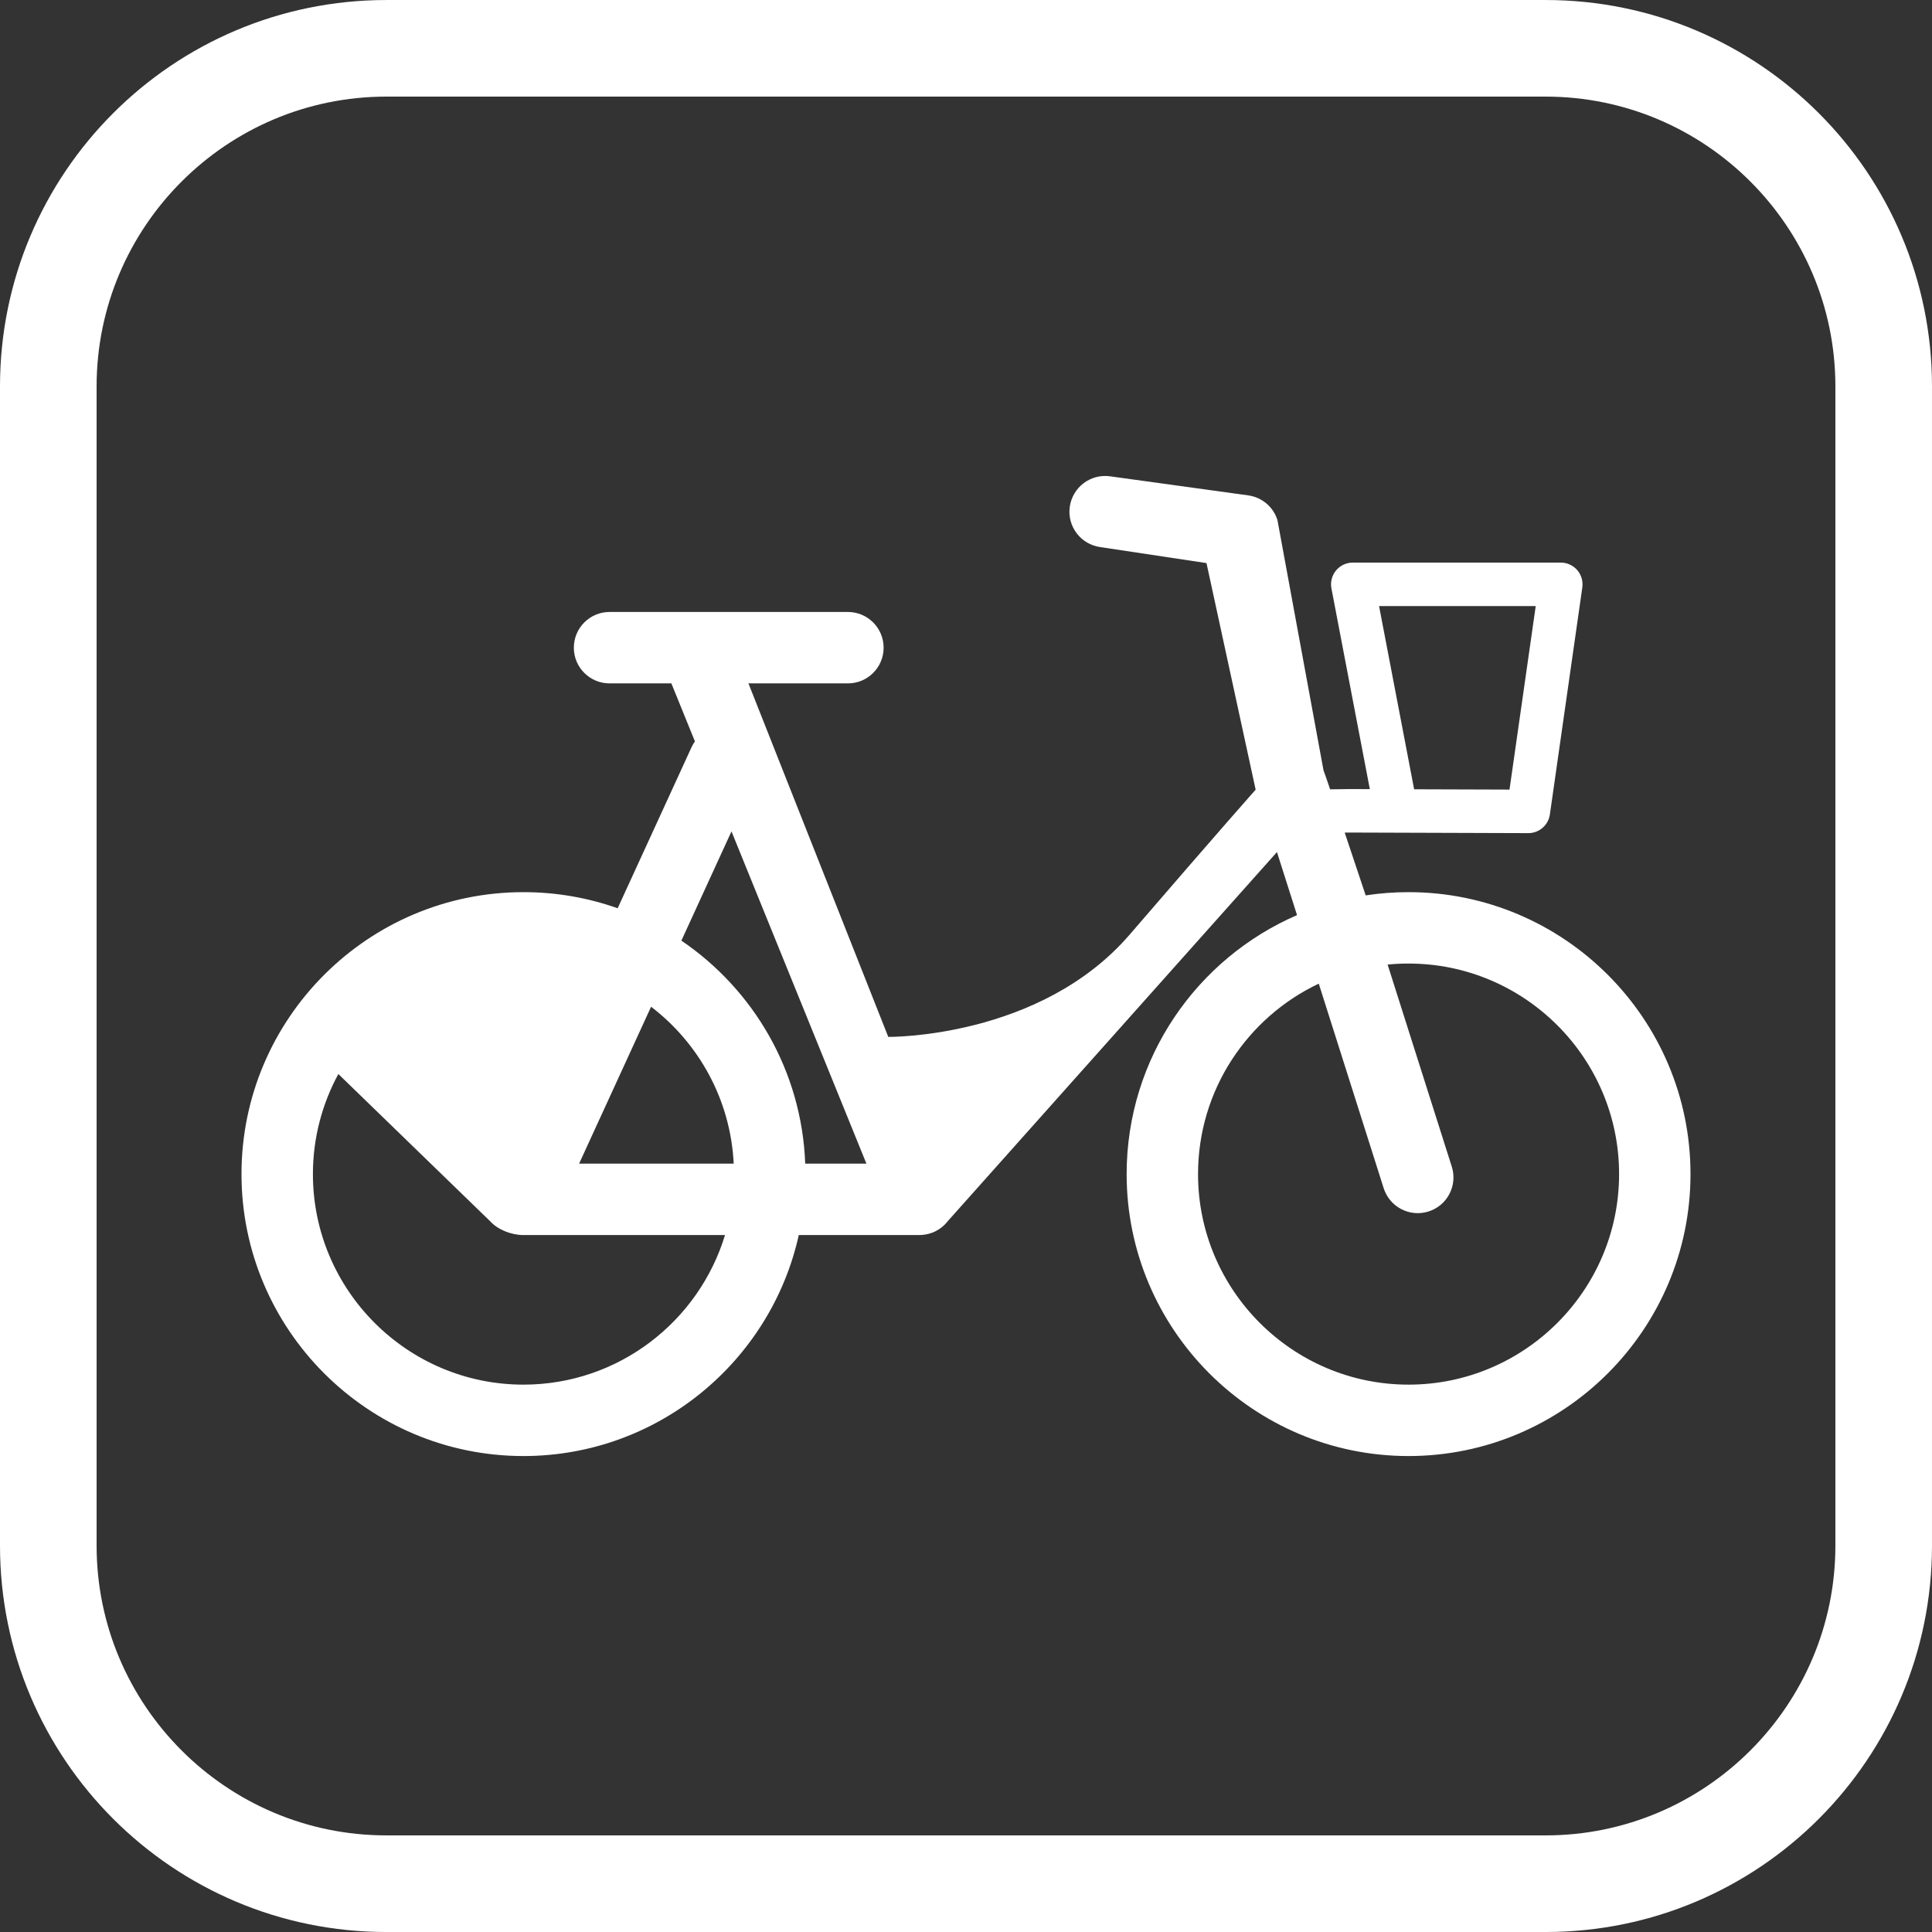 <?xml version="1.0" encoding="UTF-8" standalone="no"?>
<svg
   width="401.01pt"
   height="401.01pt"
   viewBox="0 0 401.01 401.01"
   version="1.1"
   id="svg2"
   xmlns="http://www.w3.org/2000/svg"
   xmlns:svg="http://www.w3.org/2000/svg">
  <rect x="0" y="0" width="401.01" height="401.01" fill="#333333" stroke="none"/>
  <defs
     id="defs2" />
  <path
     fill-rule="nonzero"
     fill="rgb(100%, 100%, 100%)"
     fill-opacity="1"
     d="M 320.809 0.004 L 80.203 0.004 C 35.906 0.004 0 35.91 0 80.203 L 0 320.809 C 0 365.102 35.906 401.012 80.203 401.012 L 320.809 401.012 C 365.102 401.012 401.008 365.102 401.008 320.809 L 401.008 80.203 C 401.008 35.91 365.102 0.004 320.809 0.004 Z M 320.809 20.051 C 353.973 20.051 380.957 47.035 380.957 80.203 L 380.957 320.809 C 380.957 353.977 353.973 380.957 320.809 380.957 L 80.203 380.957 C 47.035 380.957 20.051 353.977 20.051 320.809 L 20.051 80.203 C 20.051 47.035 47.035 20.051 80.203 20.051 L 320.809 20.051 "
     id="path1" />
  <path
     fill-rule="nonzero"
     fill="rgb(100%, 100%, 100%)"
     fill-opacity="1"
     d="M 64.949 243.695 C 64.949 236.184 66.871 229.113 70.23 222.926 L 101.746 253.492 C 103.352 255.273 106.199 256.352 108.648 256.352 L 150.484 256.352 C 145.039 274.293 128.352 287.398 108.648 287.398 C 84.551 287.398 64.949 267.793 64.949 243.695 Z M 152.289 241.531 L 120.199 241.531 L 135.141 208.961 C 145.059 216.539 151.637 228.262 152.289 241.531 Z M 141.43 195.242 L 151.828 172.566 L 179.836 241.531 L 167.133 241.531 C 166.418 222.285 156.391 205.391 141.43 195.242 Z M 273.727 204.168 L 287.203 246.637 C 288.449 250.535 292.609 252.691 296.512 251.457 C 300.41 250.227 302.578 246.055 301.336 242.152 L 288.016 200.207 C 289.449 200.066 290.895 199.996 292.359 199.996 C 316.457 199.996 336.062 219.602 336.062 243.695 C 336.062 267.793 316.457 287.398 292.359 287.398 C 268.273 287.398 248.668 267.793 248.668 243.695 C 248.668 226.258 258.926 211.164 273.727 204.168 Z M 286.242 125.797 L 318.758 125.797 L 313.316 163.887 L 293.52 163.824 Z M 50.125 243.695 C 50.125 275.965 76.379 302.219 108.648 302.219 C 136.578 302.219 159.992 282.555 165.797 256.352 L 190.676 256.352 C 191.559 256.363 192.57 256.211 193.504 255.859 C 193.586 255.82 193.664 255.789 193.746 255.762 C 194.957 255.238 195.961 254.445 196.715 253.473 L 265.047 176.855 L 269.215 189.945 C 248.426 198.934 233.848 219.648 233.848 243.695 C 233.848 275.965 260.098 302.219 292.359 302.219 C 324.629 302.219 350.883 275.965 350.883 243.695 C 350.883 211.426 324.629 185.176 292.359 185.176 C 289.34 185.176 286.363 185.406 283.465 185.848 C 283.465 185.848 281.293 179.324 279.109 172.816 L 280.094 172.805 L 317.215 172.926 C 317.219 172.926 317.227 172.926 317.23 172.926 C 319.473 172.926 321.379 171.273 321.695 169.051 L 328.43 121.926 C 328.613 120.629 328.227 119.316 327.371 118.328 C 326.512 117.344 325.27 116.773 323.961 116.773 L 280.785 116.773 C 279.441 116.773 278.164 117.375 277.309 118.41 C 276.449 119.449 276.102 120.812 276.355 122.133 L 284.324 163.793 L 280.047 163.781 L 276.082 163.832 C 275.32 161.594 274.789 160.059 274.711 159.895 L 265.145 107.93 C 264.281 105.203 261.926 103.215 259.098 102.824 L 230.395 98.863 C 226.336 98.305 222.605 101.148 222.043 105.203 C 221.48 109.254 224.32 112.992 228.371 113.555 L 250.422 116.875 L 260.625 163.906 C 260.625 163.906 253.16 172.297 234.484 193.98 C 215.855 215.609 184.371 215.219 184.371 215.219 L 155.348 141.844 L 175.996 141.844 C 180.086 141.844 183.406 138.535 183.406 134.434 C 183.406 130.344 180.086 127.023 175.996 127.023 L 126.52 127.023 C 122.426 127.023 119.109 130.344 119.109 134.434 C 119.109 138.535 122.426 141.844 126.52 141.844 L 139.352 141.844 L 144.238 153.879 C 143.965 154.258 143.734 154.668 143.535 155.102 L 128.203 188.523 C 122.086 186.355 115.508 185.176 108.648 185.176 C 76.379 185.176 50.125 211.426 50.125 243.695 "
     id="path2" />
</svg>
